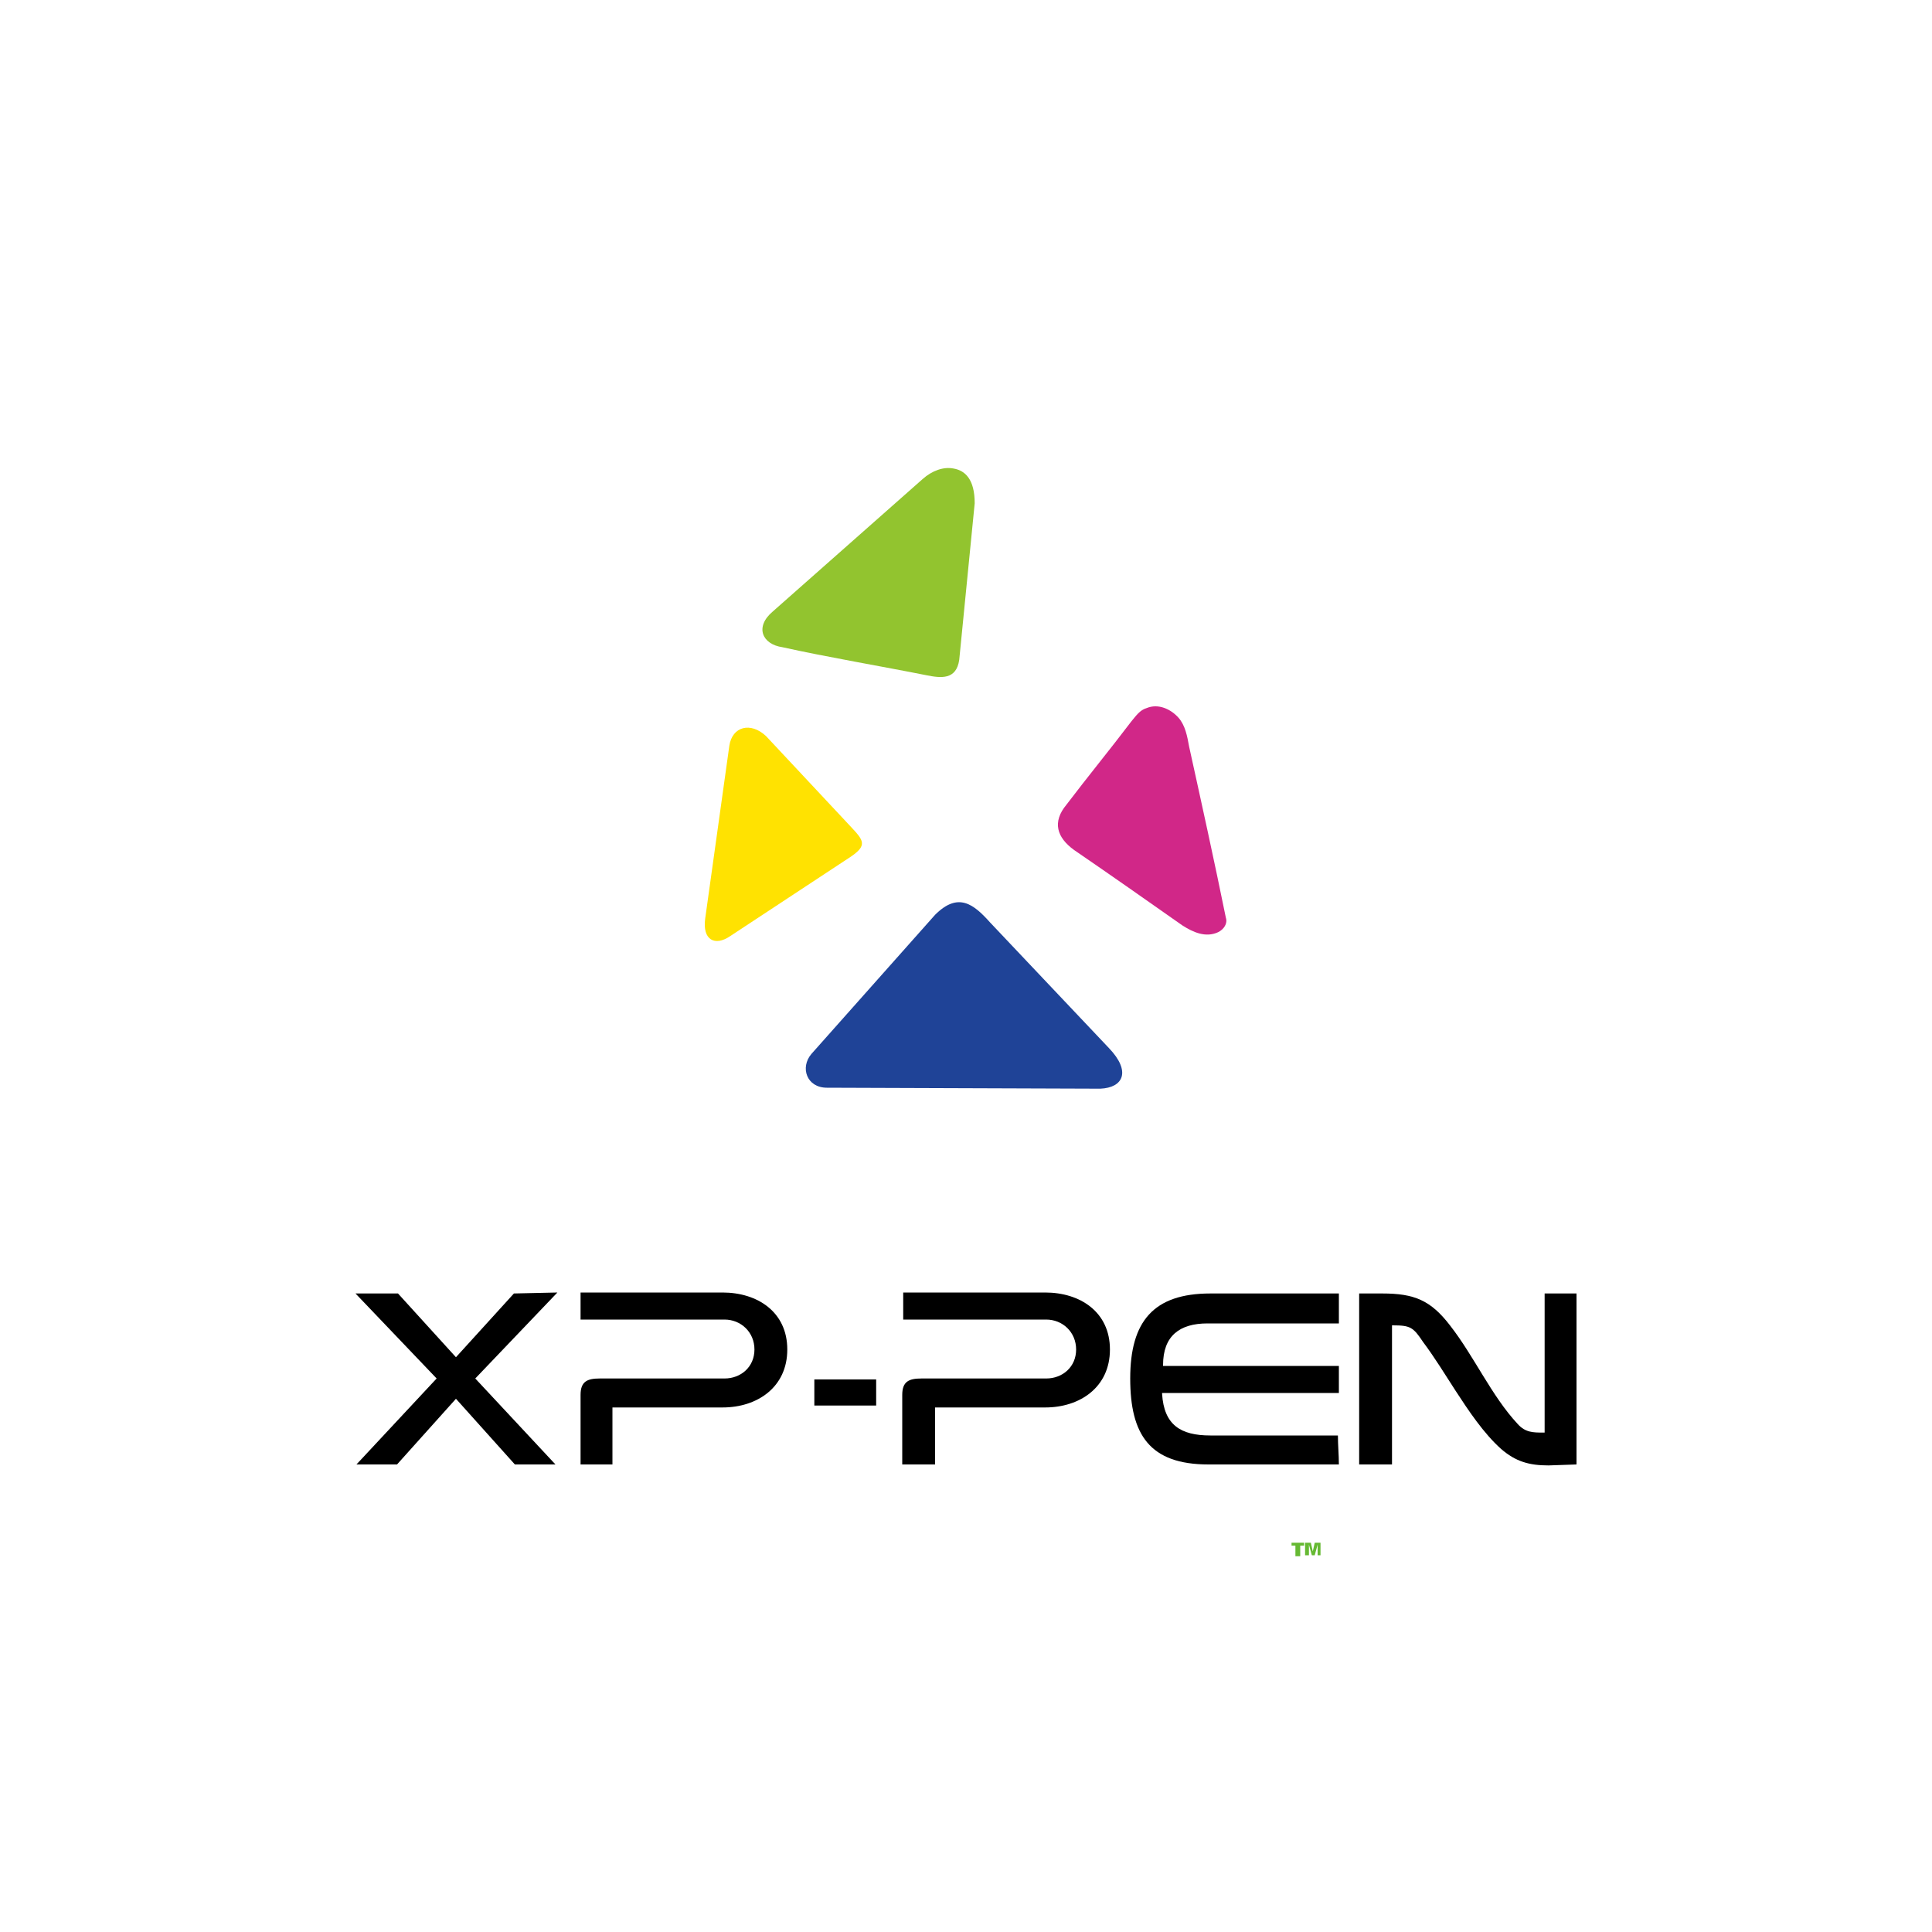 <?xml version="1.0" encoding="utf-8"?>
<!-- Generator: Adobe Illustrator 24.1.2, SVG Export Plug-In . SVG Version: 6.00 Build 0)  -->
<svg version="1.1" id="Layer_1" xmlns="http://www.w3.org/2000/svg" xmlns:xlink="http://www.w3.org/1999/xlink" x="0px" y="0px"
	 viewBox="0 0 200 200" style="enable-background:new 0 0 200 200;" xml:space="preserve">
<style type="text/css">
	.st0{fill:#66B933;}
	.st1{fill-rule:evenodd;clip-rule:evenodd;fill:#92C42F;}
	.st2{fill-rule:evenodd;clip-rule:evenodd;fill:#D12788;}
	.st3{fill-rule:evenodd;clip-rule:evenodd;fill:#FFE201;}
	.st4{fill-rule:evenodd;clip-rule:evenodd;fill:#1F4397;}
	.st5{fill-rule:evenodd;clip-rule:evenodd;}
</style>
<path class="st0" d="M134.2,161.1h0.4V160h0.4v-0.3h-1.3v0.3h0.4v1.1 M135.1,161v-1.3h0.6l0.2,0.9l0,0l0.2-0.9h0.6v1.3h-0.3v-1.1
	l0,0l-0.3,1.1h-0.3l-0.3-1.1l0,0v1.1H135.1"/>
<g>
	<path class="st1" d="M95.5,49.6c1-0.9,2.2-1.3,3.2-1.1c1.2,0.2,2.2,1.1,2.2,3.6l-1.6,16.2c-0.3,2.1-1.9,1.9-3.4,1.6
		C91.4,69,85.5,68,81,67c-2.1-0.3-2.9-2.1-1-3.7L95.5,49.6L95.5,49.6z"/>
	<path class="st2" d="M118.7,73.3c1.2-0.5,2.5,0.1,3.3,1c0.7,0.8,0.9,1.9,1.1,3c1.3,5.9,2.6,11.8,3.8,17.7c0.2,0.6-0.2,1.2-0.8,1.5
		c-1.3,0.6-2.6,0-3.7-0.7c-3.7-2.6-7.4-5.2-11.2-7.8c-1.8-1.3-2.3-2.9-0.8-4.7c2.2-2.9,4.5-5.7,6.7-8.6
		C117.6,74.1,118,73.5,118.7,73.3L118.7,73.3z"/>
	<path class="st3" d="M75.5,77.2c0.3-2,2.2-2.5,3.8-1l8.7,9.3c1.4,1.5,1.9,2-0.1,3.3l-12.3,8.1c-1.6,1.1-2.9,0.4-2.6-1.8L75.5,77.2
		L75.5,77.2z"/>
	<path class="st4" d="M96.8,94.7c2.4-2.4,4-1.1,5.7,0.8l12.3,13c2.3,2.4,1.5,4.1-0.9,4.2l-28.3-0.1c-2.1,0-2.8-2.1-1.6-3.5
		L96.8,94.7L96.8,94.7z"/>
	<path class="st5" d="M60.1,151.6c1.1,0,2.2,0,3.3,0v-5.9h11.4c3.6,0,6.7-2.1,6.7-6c0-3.9-3.1-5.9-6.7-5.9H60.1l0,2.8H75
		c1.7,0,3.1,1.3,3.1,3.1c0,1.8-1.4,3-3.1,3H62.1c-1.3,0-2,0.3-2,1.7V151.6L60.1,151.6z"/>
	<path class="st5" d="M93.5,151.6c1.1,0,2.2,0,3.3,0v-5.9h11.4c3.6,0,6.7-2.1,6.7-6c0-3.9-3.1-5.9-6.7-5.9H93.5l0,2.8h14.8
		c1.7,0,3.1,1.3,3.1,3.1c0,1.8-1.4,3-3.1,3H95.4c-1.3,0-2,0.3-2,1.7V151.6L93.5,151.6z"/>
	<polygon class="st5" points="90.7,142.8 84.3,142.8 84.3,145.5 90.7,145.5 90.7,142.8 	"/>
	<path class="st5" d="M138.6,137c0-1,0-2.1,0-3.1h-13.3c-5.9,0-8.3,2.9-8.3,8.8c0,5.8,2,8.9,8.1,8.9h13.5c0-1-0.1-2-0.1-3h-13.2
		c-3.1,0-4.8-1.1-5-4.3l0-0.1h18.3c0-0.9,0-1.9,0-2.8h-18.2l0-0.1c0-3,1.7-4.3,4.6-4.3H138.6L138.6,137z"/>
	<path class="st5" d="M163.2,151.6v-17.7c-1.1,0-2.2,0-3.3,0v14.4h-0.1c-1.1,0-1.9,0-2.7-0.9c-2.7-2.9-4.5-7-7-10.2
		c-2-2.6-3.7-3.3-7-3.3h-2.4v17.7c1.1,0,2.3,0,3.4,0v-14.4h0.1c1.8,0,2.1,0.2,3.1,1.7c1.2,1.6,2.3,3.4,3.4,5.1c1.3,2,2.9,4.4,4.7,6
		c1.5,1.3,2.9,1.7,4.9,1.7L163.2,151.6L163.2,151.6z"/>
	<polygon class="st5" points="57.7,133.8 53.2,133.9 47.2,140.5 41.2,133.9 36.8,133.9 45.2,142.7 36.9,151.6 41.1,151.6 
		47.2,144.8 53.3,151.6 57.5,151.6 49.2,142.7 57.7,133.8 	"/>
</g>
</svg>
